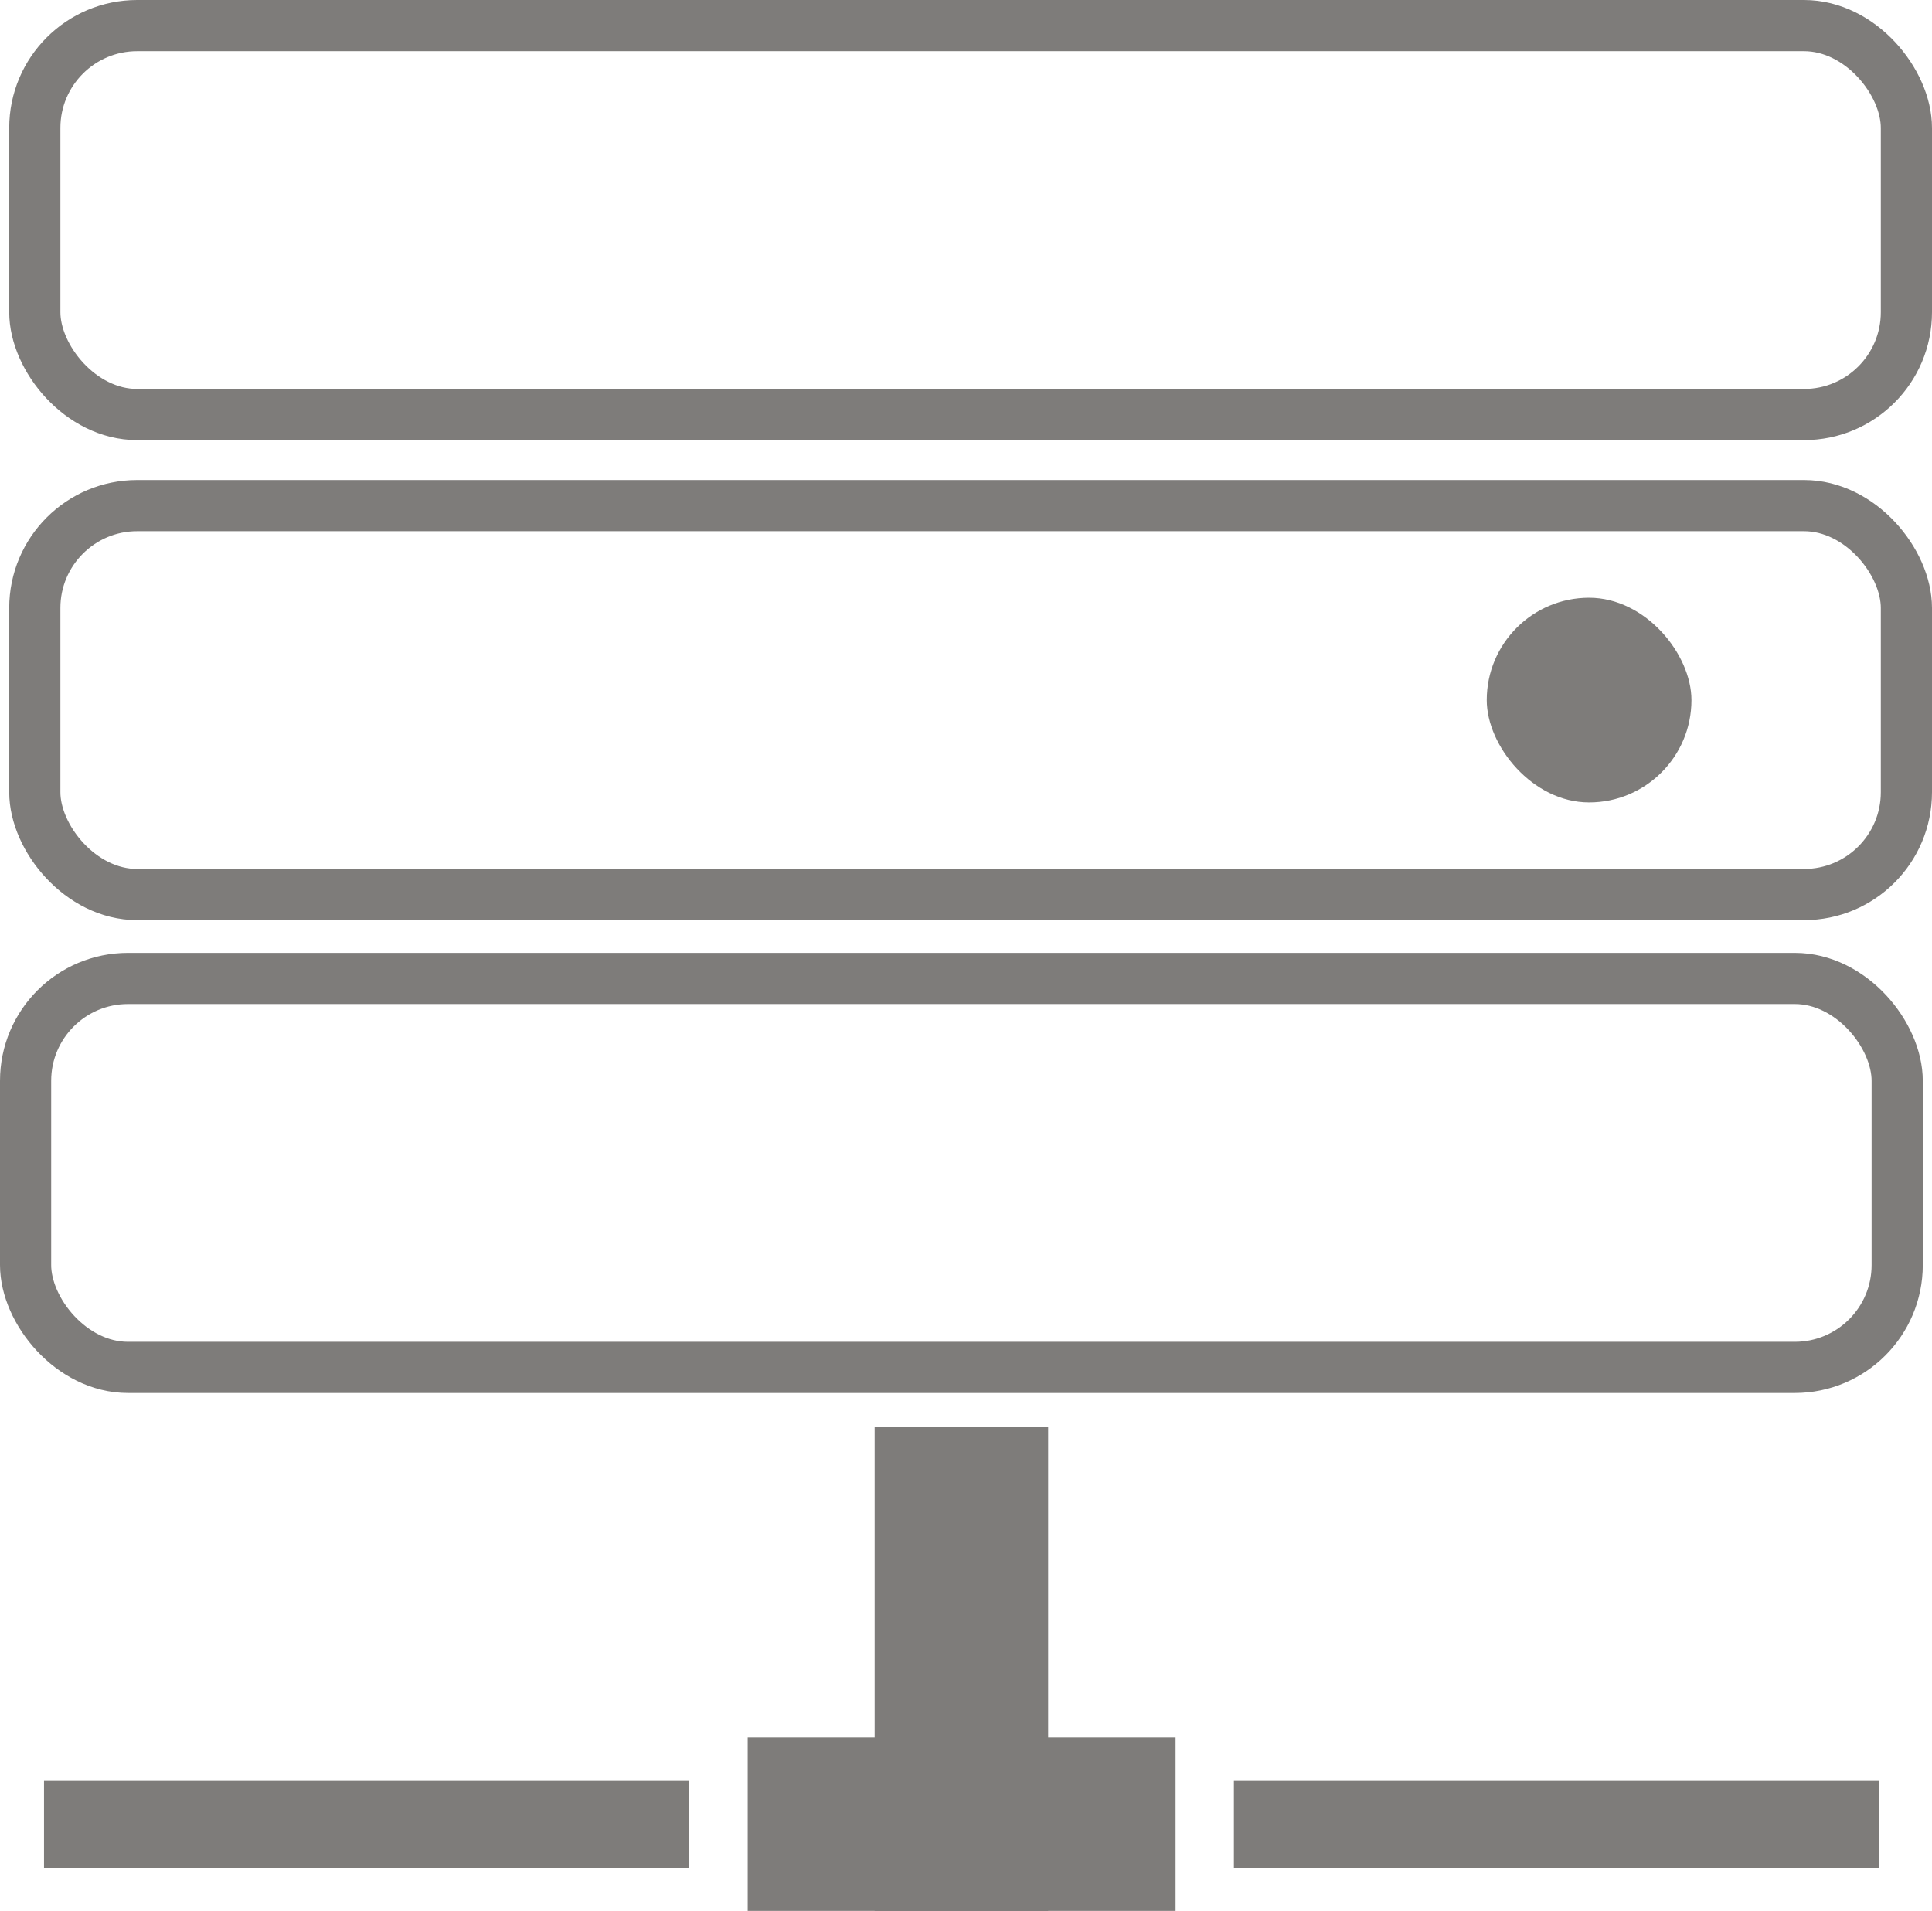 <svg xmlns="http://www.w3.org/2000/svg" viewBox="0 0 37.75 37.34"><defs><style>.cls-1{fill:none;stroke:#7e7c7a;stroke-linecap:round;stroke-miterlimit:10;}.cls-2{fill:#7e7c7a;}</style></defs><title>Recurso 2@1-5x</title><g id="Capa_2" data-name="Capa 2"><g id="Layer_1" data-name="Layer 1"><rect class="cls-1" x="0.68" y="0.5" width="36.57" height="7.6" rx="2" ry="2"/><rect class="cls-1" x="0.68" y="9.88" width="36.57" height="7.6" rx="2" ry="2"/><rect class="cls-1" x="0.5" y="19.12" width="36.57" height="7.6" rx="2" ry="2"/><rect class="cls-2" x="29.06" y="11.68" width="4" height="4" rx="2" ry="2" transform="translate(62.11 27.36) rotate(180)"/><rect class="cls-2" x="17.09" y="27.89" width="3.39" height="9.45"/><rect class="cls-2" x="14.61" y="33.95" width="8.36" height="3.39"/><rect class="cls-2" x="24.11" y="34.8" width="12.6" height="1.7"/><rect class="cls-2" x="0.86" y="34.8" width="12.6" height="1.7"/></g></g></svg>
